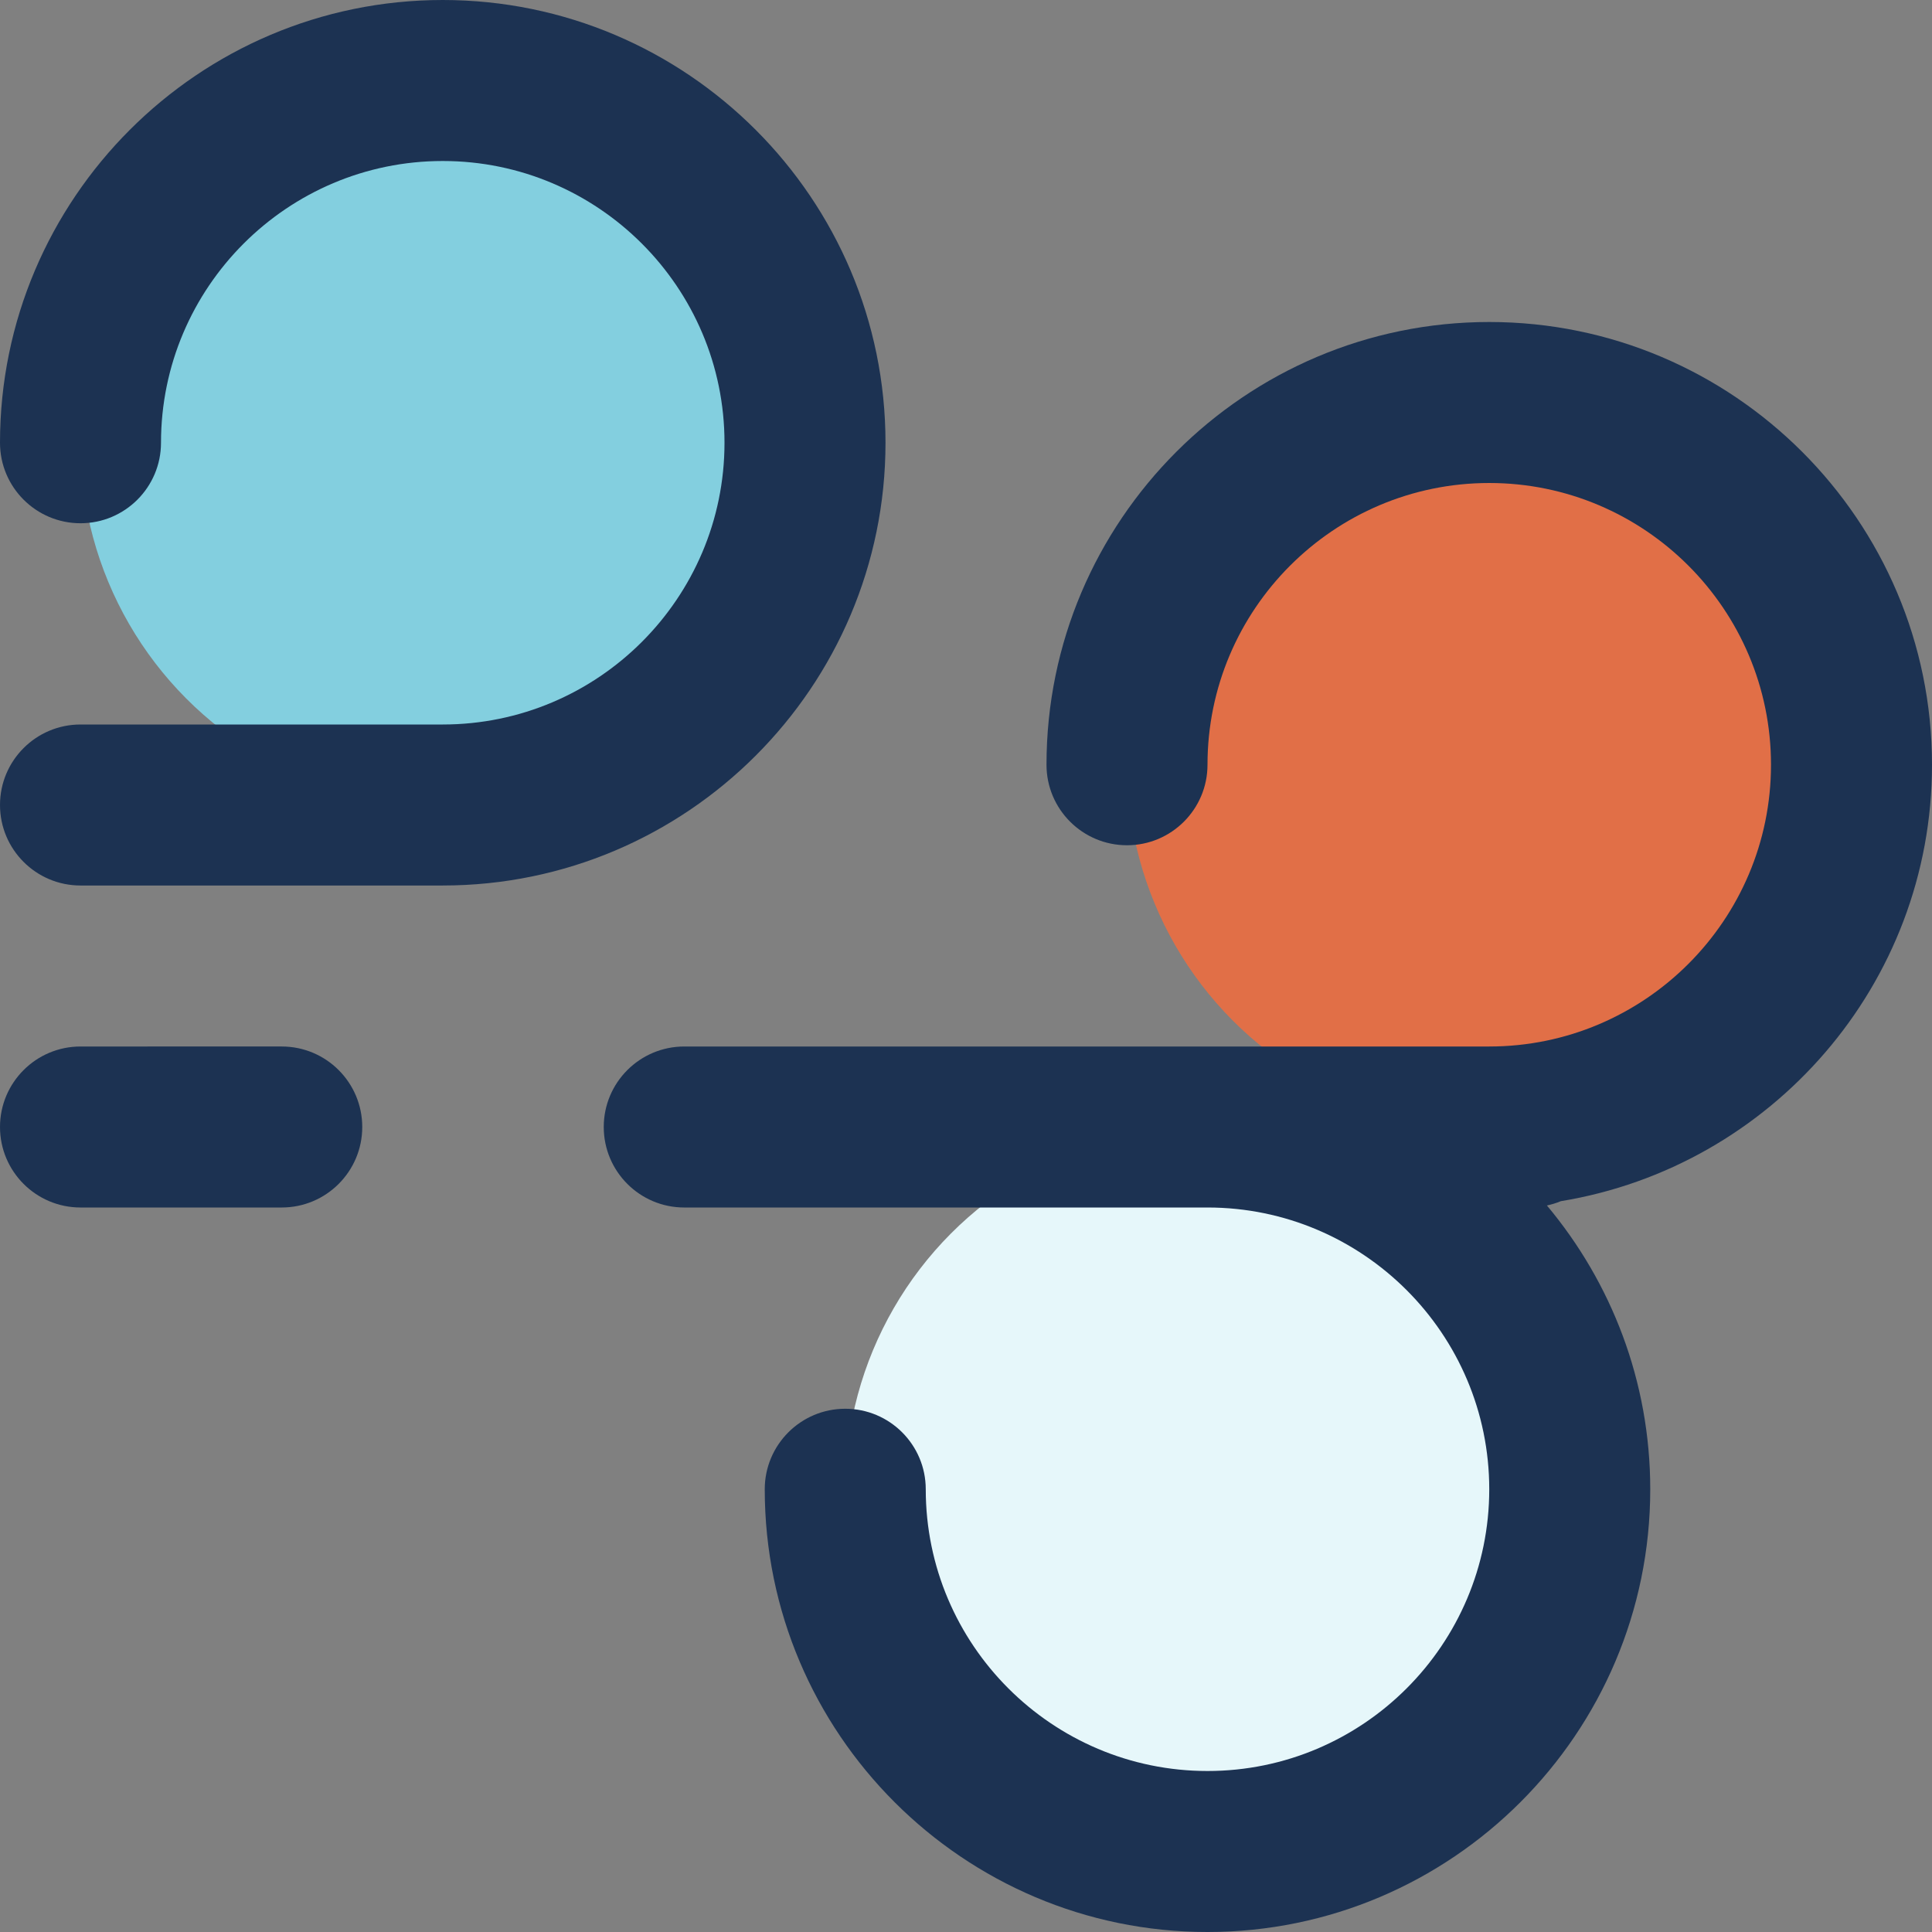 <?xml version="1.0" encoding="iso-8859-1"?>
<!-- Generator: Adobe Illustrator 19.0.0, SVG Export Plug-In . SVG Version: 6.00 Build 0)  -->
<svg version="1.1" id="Capa_1" xmlns="http://www.w3.org/2000/svg" xmlns:xlink="http://www.w3.org/1999/xlink" x="0px" y="0px"
	 viewBox="0 0 384 384" style="enable-background:new 0 0 384 384;" xml:space="preserve">
<rect x="0" y="0" width="384" height="384" fill="#808080" stroke="none"/>
<circle style="fill:#83CFDF;" cx="88" cy="88" r="72"/>
<circle style="fill:#E16F47;" cx="296" cy="152" r="72"/>
<circle style="fill:#E6F7FA;" cx="240" cy="296" r="72"/>
<g>
	<path style="fill:#1C3252;" d="M16,240h40c8.832,0,16-7.168,16-16s-7.168-16-16-16H16c-8.832,0-16,7.168-16,16S7.168,240,16,240z"
		/>
	<path style="fill:#1C3252;" d="M296,64c-48.52,0-88,39.48-88,88c0,8.832,7.168,16,16,16s16-7.168,16-16c0-30.88,25.12-56,56-56
		s56,25.12,56,56s-25.12,56-56,56h-48H136c-8.832,0-16,7.168-16,16s7.168,16,16,16h104c30.88,0,56,25.12,56,56s-25.12,56-56,56
		s-56-25.12-56-56c0-8.832-7.168-16-16-16s-16,7.168-16,16c0,48.52,39.48,88,88,88s88-39.48,88-88
		c0-21.448-7.736-41.112-20.536-56.4c0.952-0.208,1.88-0.488,2.76-0.856C351.992,231.904,384,195.672,384,152
		C384,103.48,344.52,64,296,64z"/>
	<path style="fill:#1C3252;" d="M88,144H16c-8.832,0-16,7.168-16,16s7.168,16,16,16h72c48.52,0,88-39.48,88-88S136.52,0,88,0
		S0,39.48,0,88c0,8.832,7.168,16,16,16s16-7.168,16-16c0-30.88,25.12-56,56-56s56,25.12,56,56S118.88,144,88,144z"/>
</g>
<g>
</g>
<g>
</g>
<g>
</g>
<g>
</g>
<g>
</g>
<g>
</g>
<g>
</g>
<g>
</g>
<g>
</g>
<g>
</g>
<g>
</g>
<g>
</g>
<g>
</g>
<g>
</g>
<g>
</g>
</svg>
